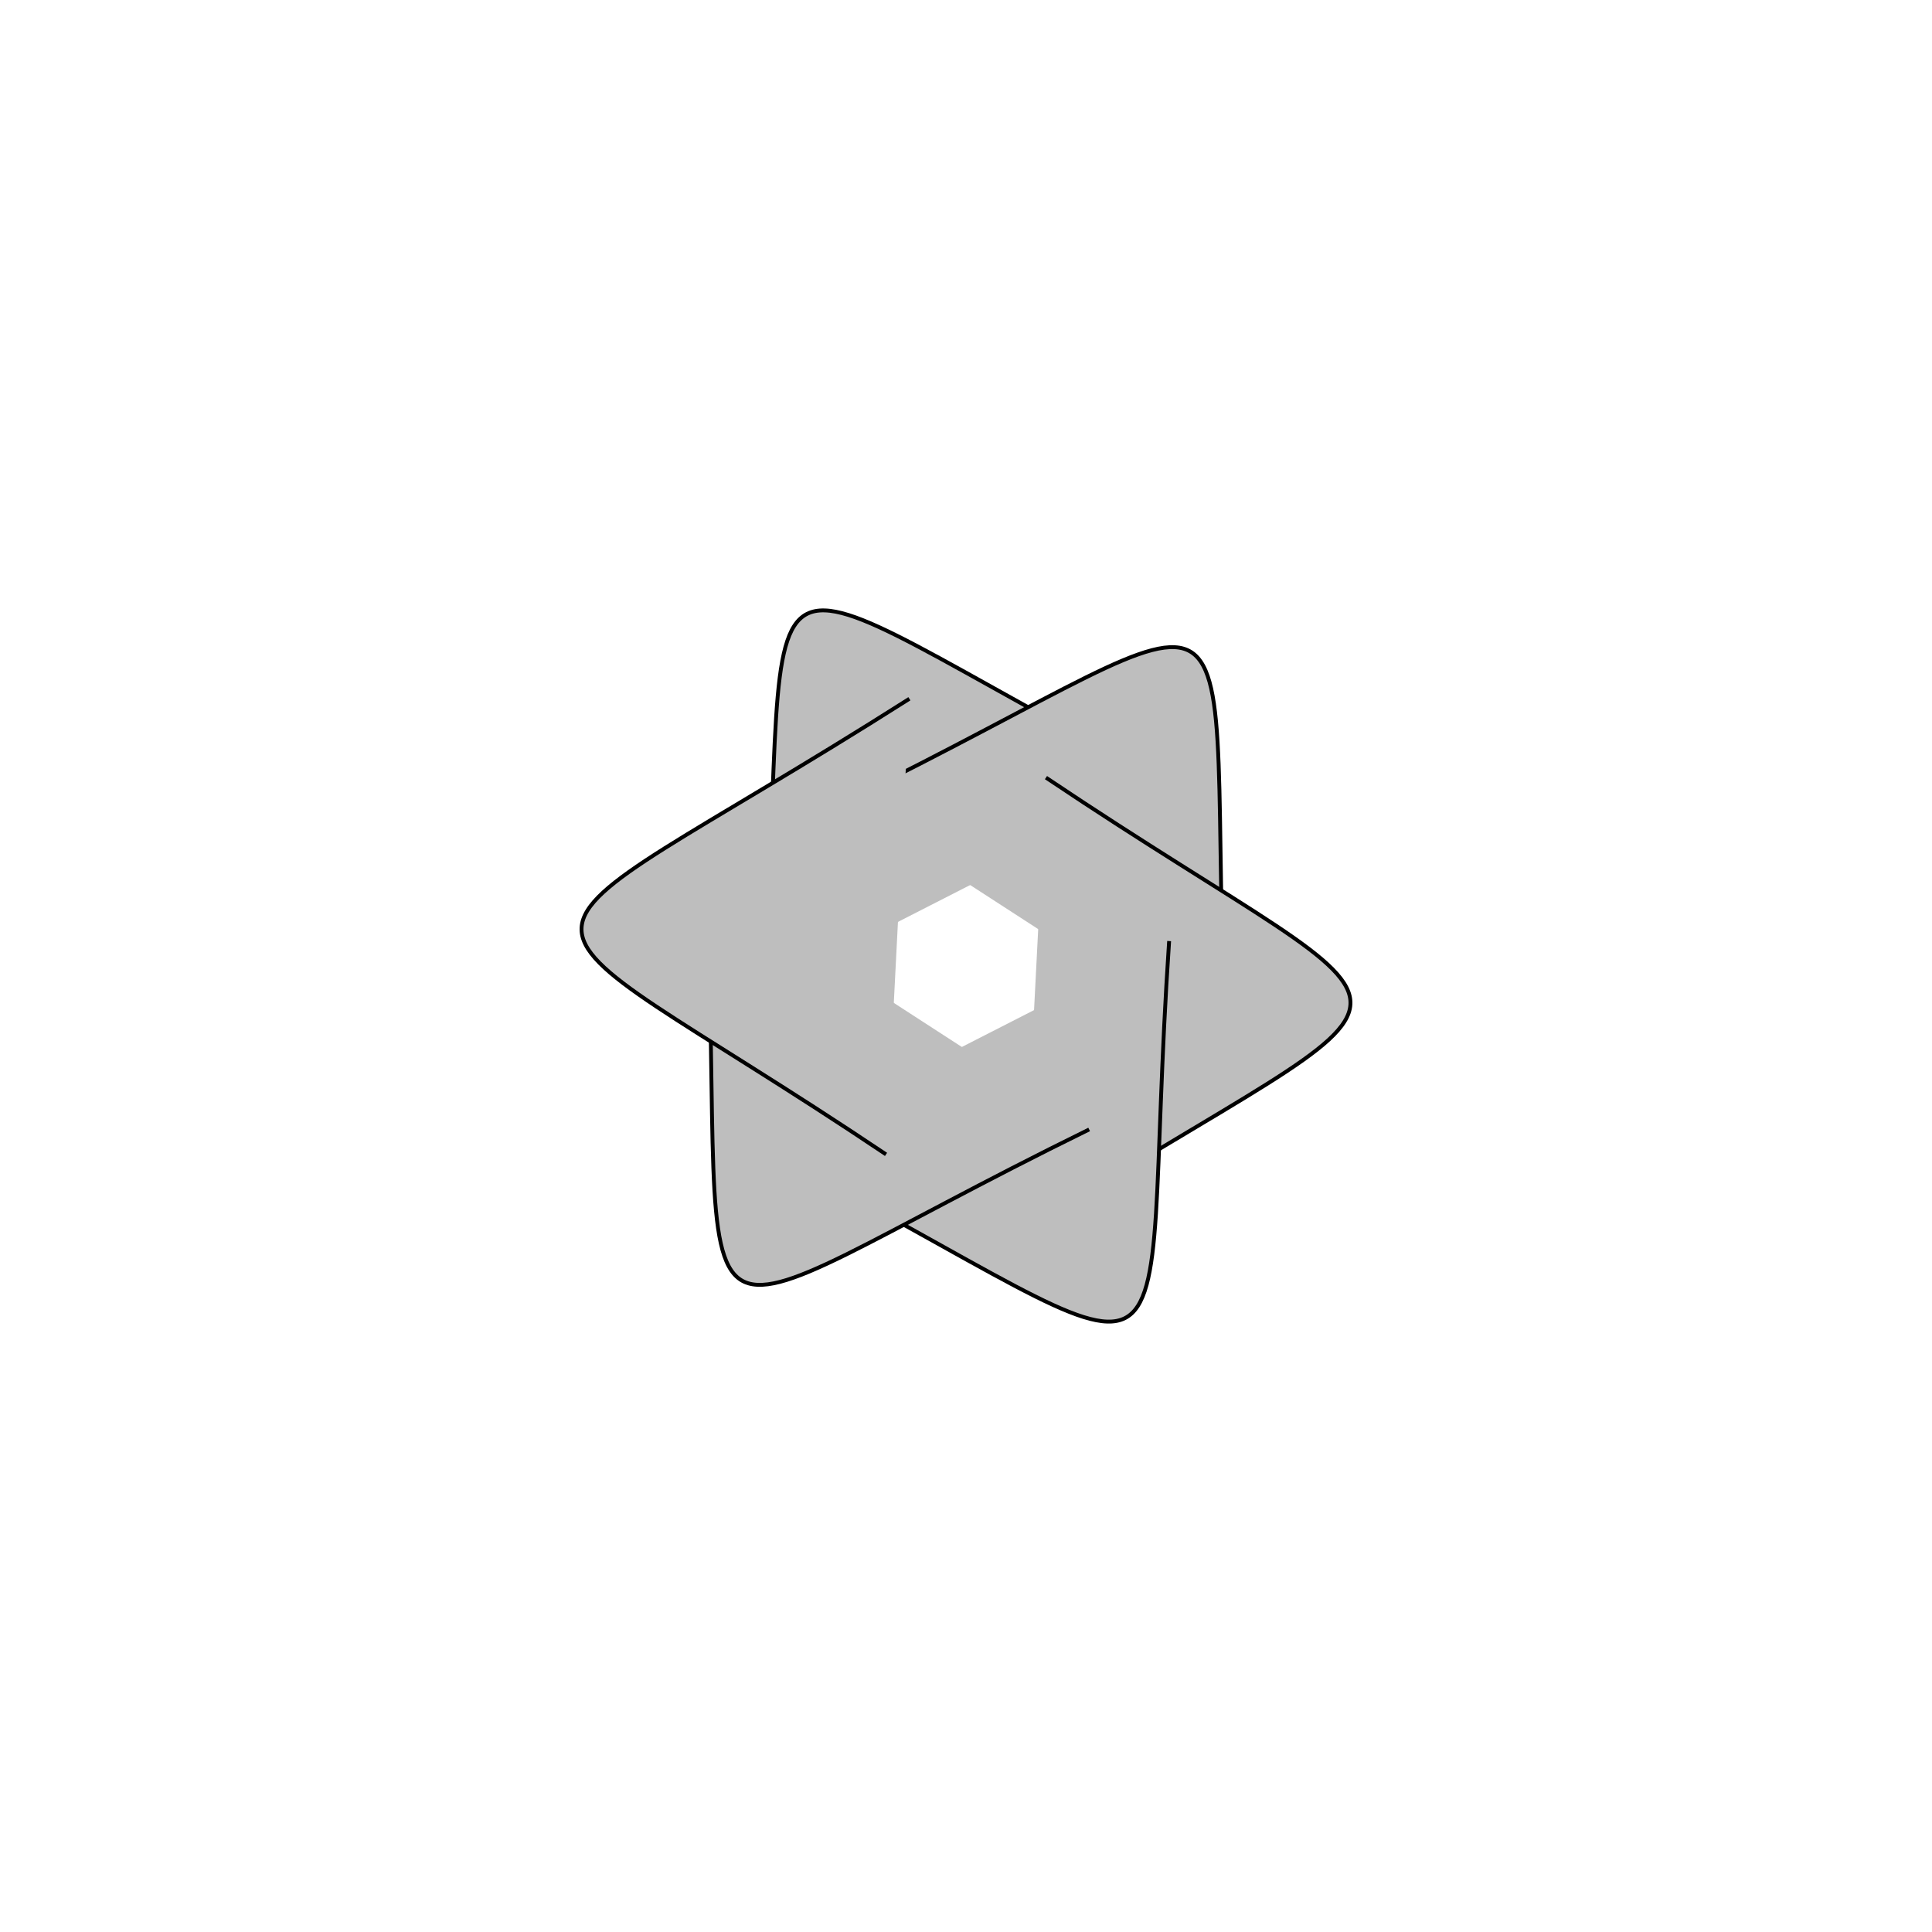 <?xml version="1.0" encoding="UTF-8" standalone="no"?>
<!-- Generator: Paragraphic v0.9.5 - https://paragraphic.design -->

<svg
   width="500mm"
   height="500mm"
   viewBox="0 0 500 500"
   xml:space="preserve"
   version="1.1"
   id="svg1"
   sodipodi:docname="settings_icon.svg"
   inkscape:version="1.4 (e7c3feb100, 2024-10-09)"
   xmlns:inkscape="http://www.inkscape.org/namespaces/inkscape"
   xmlns:sodipodi="http://sodipodi.sourceforge.net/DTD/sodipodi-0.dtd"
   xmlns="http://www.w3.org/2000/svg"
   xmlns:svg="http://www.w3.org/2000/svg"><defs
   id="defs1" /><sodipodi:namedview
   id="namedview1"
   pagecolor="#ffffff"
   bordercolor="#000000"
   borderopacity="0.25"
   inkscape:showpageshadow="2"
   inkscape:pageopacity="0.0"
   inkscape:pagecheckerboard="0"
   inkscape:deskcolor="#d1d1d1"
   inkscape:document-units="mm"
   inkscape:zoom="0.3444875"
   inkscape:cx="946.33332"
   inkscape:cy="944.88189"
   inkscape:window-width="1536"
   inkscape:window-height="902"
   inkscape:window-x="0"
   inkscape:window-y="0"
   inkscape:window-maximized="1"
   inkscape:current-layer="svg1" />
<g
   id="Artboard"
   transform="translate(-150,-50)">

<g
   id="Path Circle Circle">
<path
   id="Path Circle 1"
   fill="#bebebe"
   stroke="#000000"
   stroke-width="1"
   transform="translate(8.43,58.163)"
   d="M 339,248.29 C 347.57,121.43 325.85,132.85 444.14,194.57" />
<path
   id="Path Circle 2"
   fill="#bebebe"
   stroke="#000000"
   stroke-width="1"
   transform="rotate(60,345.414,278.219)"
   d="M 339,248.29 C 347.57,121.43 325.85,132.85 444.14,194.57" />
<path
   id="Path Circle 3"
   fill="#bebebe"
   stroke="#000000"
   stroke-width="1"
   transform="rotate(120,378.995,273.352)"
   d="M 339,248.29 C 347.57,121.43 325.85,132.85 444.14,194.57" />
<path
   id="Path Circle 4"
   fill="#bebebe"
   stroke="#000000"
   stroke-width="1"
   transform="rotate(180,395.785,270.919)"
   d="M 339,248.29 C 347.57,121.43 325.85,132.85 444.14,194.57" />
<path
   id="Path Circle 5"
   fill="#bebebe"
   stroke="#000000"
   stroke-width="1"
   transform="rotate(-120,412.575,268.485)"
   d="M 339,248.29 C 347.57,121.43 325.85,132.85 444.14,194.57" />
<path
   id="Path Circle 6"
   fill="#bebebe"
   stroke="#000000"
   stroke-width="1"
   transform="rotate(-60,446.156,263.618)"
   d="M 339,248.29 C 347.57,121.43 325.85,132.85 444.14,194.57" />
</g>
</g>
</svg>
